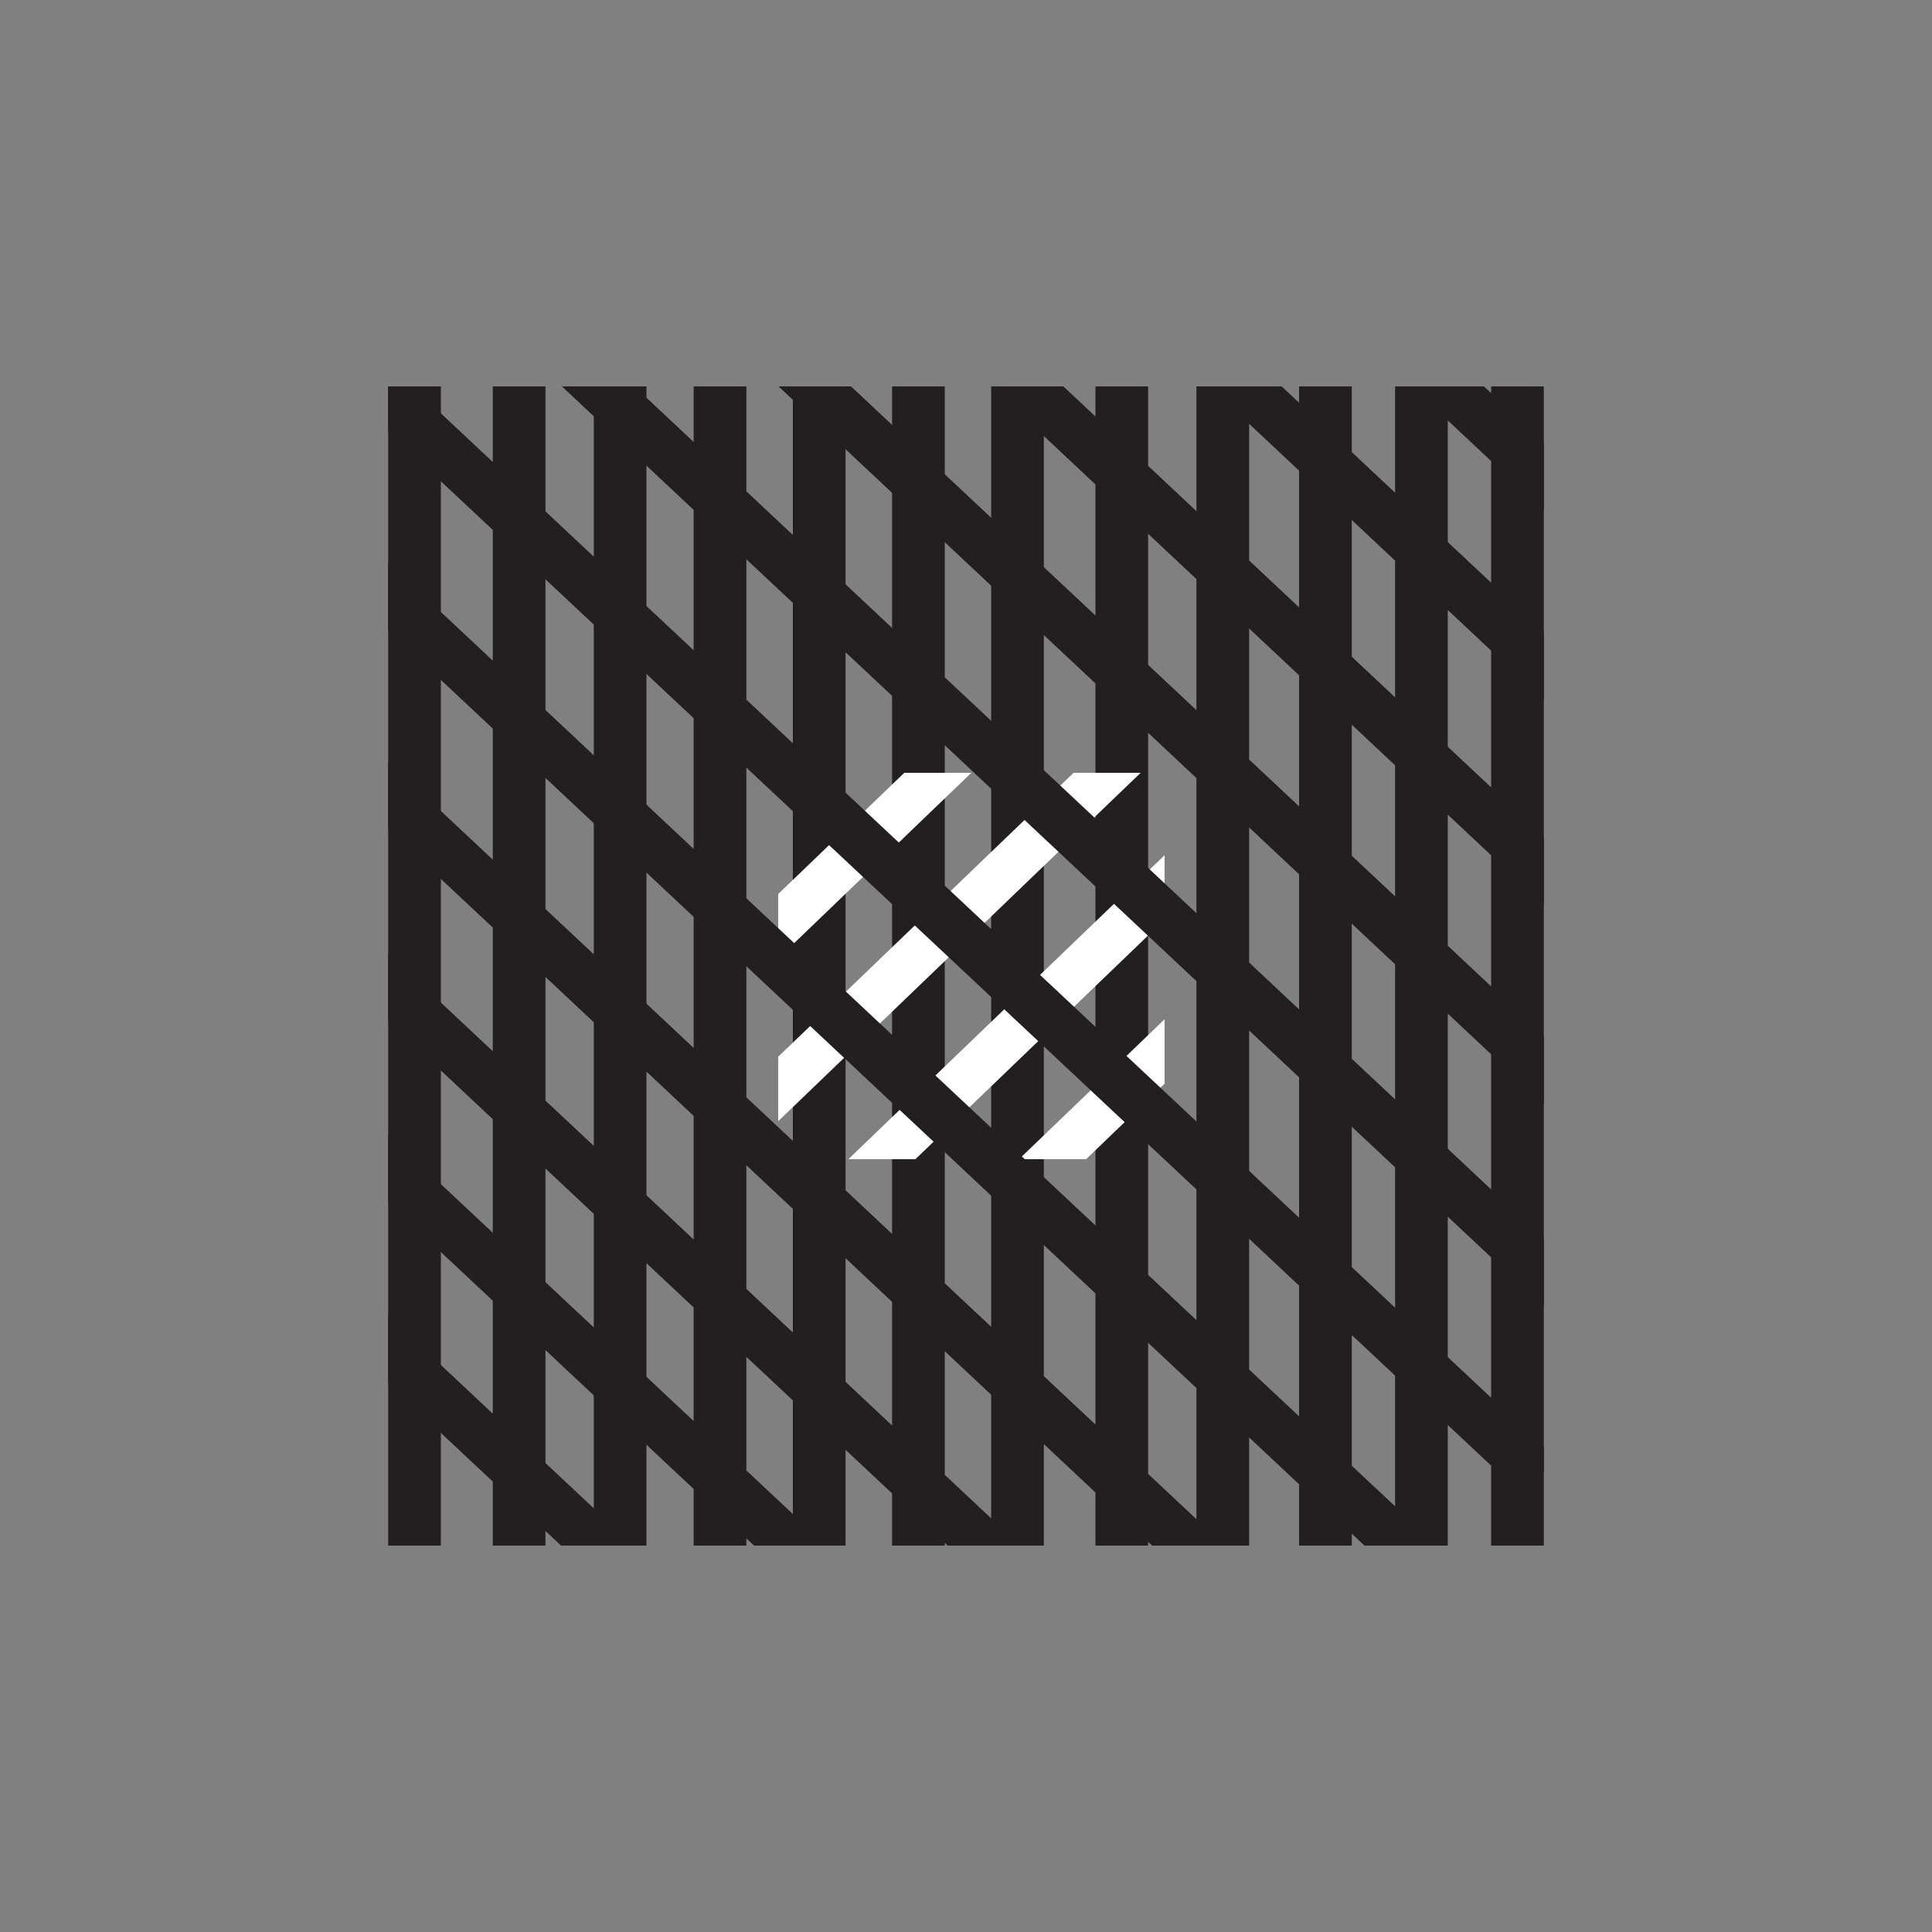 <?xml version="1.0" encoding="UTF-8"?><svg id="Layer_1" xmlns="http://www.w3.org/2000/svg" xmlns:xlink="http://www.w3.org/1999/xlink" viewBox="0 0 623.62 623.62"><rect x="0" y="0" width="623.62" height="623.62" fill="#808080" stroke="none"/><defs><style>.cls-1,.cls-2{fill:none;}.cls-3{clip-path:url(#clippath);}.cls-4{fill:#231f20;}.cls-5{clip-path:url(#clippath-1);}.cls-6{fill:#fff;stroke:#fff;stroke-width:15px;}.cls-6,.cls-2{stroke-miterlimit:10;}.cls-2{stroke:#231f20;stroke-width:16px;}</style><clipPath id="clippath"><rect class="cls-1" x="125.3" y="124.72" width="373.02" height="374.17"/></clipPath><clipPath id="clippath-1"><rect class="cls-1" x="251.19" y="249.45" width="124.72" height="124.72"/></clipPath></defs><g class="cls-3"><line class="cls-2" x1="190.79" y1="57.05" x2="574.52" y2="416.7"/><line class="cls-2" x1="227.45" y1="27.17" x2="611.18" y2="386.83"/><line class="cls-2" x1="260.41" y1="-7.99" x2="644.14" y2="351.66"/><line class="cls-2" x1="294" y1="-37.7" x2="677.73" y2="321.96"/><line class="cls-2" x1="16.8" y1="216.95" x2="400.53" y2="576.6"/><line class="cls-2" x1="-11.05" y1="249.45" x2="372.68" y2="609.1"/><line class="cls-2" x1="-40.18" y1="280.53" x2="343.55" y2="640.18"/><rect class="cls-4" x="125.3" y="124.72" width="17.01" height="374.17"/><rect class="cls-4" x="159.06" y="124.72" width="17.01" height="374.17"/><rect class="cls-4" x="191.66" y="124.72" width="17.01" height="374.17"/><rect class="cls-4" x="223.9" y="124.72" width="17.01" height="374.17"/><rect class="cls-4" x="255.92" y="124.72" width="17.01" height="374.17"/><rect class="cls-4" x="287.95" y="124.72" width="17.01" height="374.17"/><rect class="cls-4" x="319.93" y="124.72" width="17.01" height="374.17"/><rect class="cls-4" x="353.59" y="124.72" width="17.01" height="374.17"/><rect class="cls-4" x="386.19" y="124.72" width="17.01" height="374.17"/><rect class="cls-4" x="419.32" y="124.72" width="17.01" height="374.17"/><rect class="cls-4" x="450.31" y="124.72" width="17.01" height="374.17"/><rect class="cls-4" x="481.31" y="124.72" width="17.01" height="374.17"/><g class="cls-5"><line class="cls-6" x1="393.29" y1="269.74" x2="266.93" y2="391.21"/><line class="cls-6" x1="368.14" y1="239.09" x2="241.77" y2="360.56"/><line class="cls-6" x1="341.89" y1="211.79" x2="215.53" y2="333.26"/><line class="cls-6" x1="421.99" y1="295.12" x2="295.63" y2="416.58"/></g><line class="cls-2" x1="85.19" y1="154.97" x2="468.92" y2="514.62"/><line class="cls-2" x1="49.05" y1="185.33" x2="432.77" y2="544.99"/><line class="cls-2" x1="113.09" y1="117" x2="496.82" y2="476.65"/><line class="cls-2" x1="150.73" y1="85.04" x2="534.46" y2="444.69"/></g><line class="cls-1" x1="485.9" y1="529.87" x2="410.93" y2="723.02"/></svg>